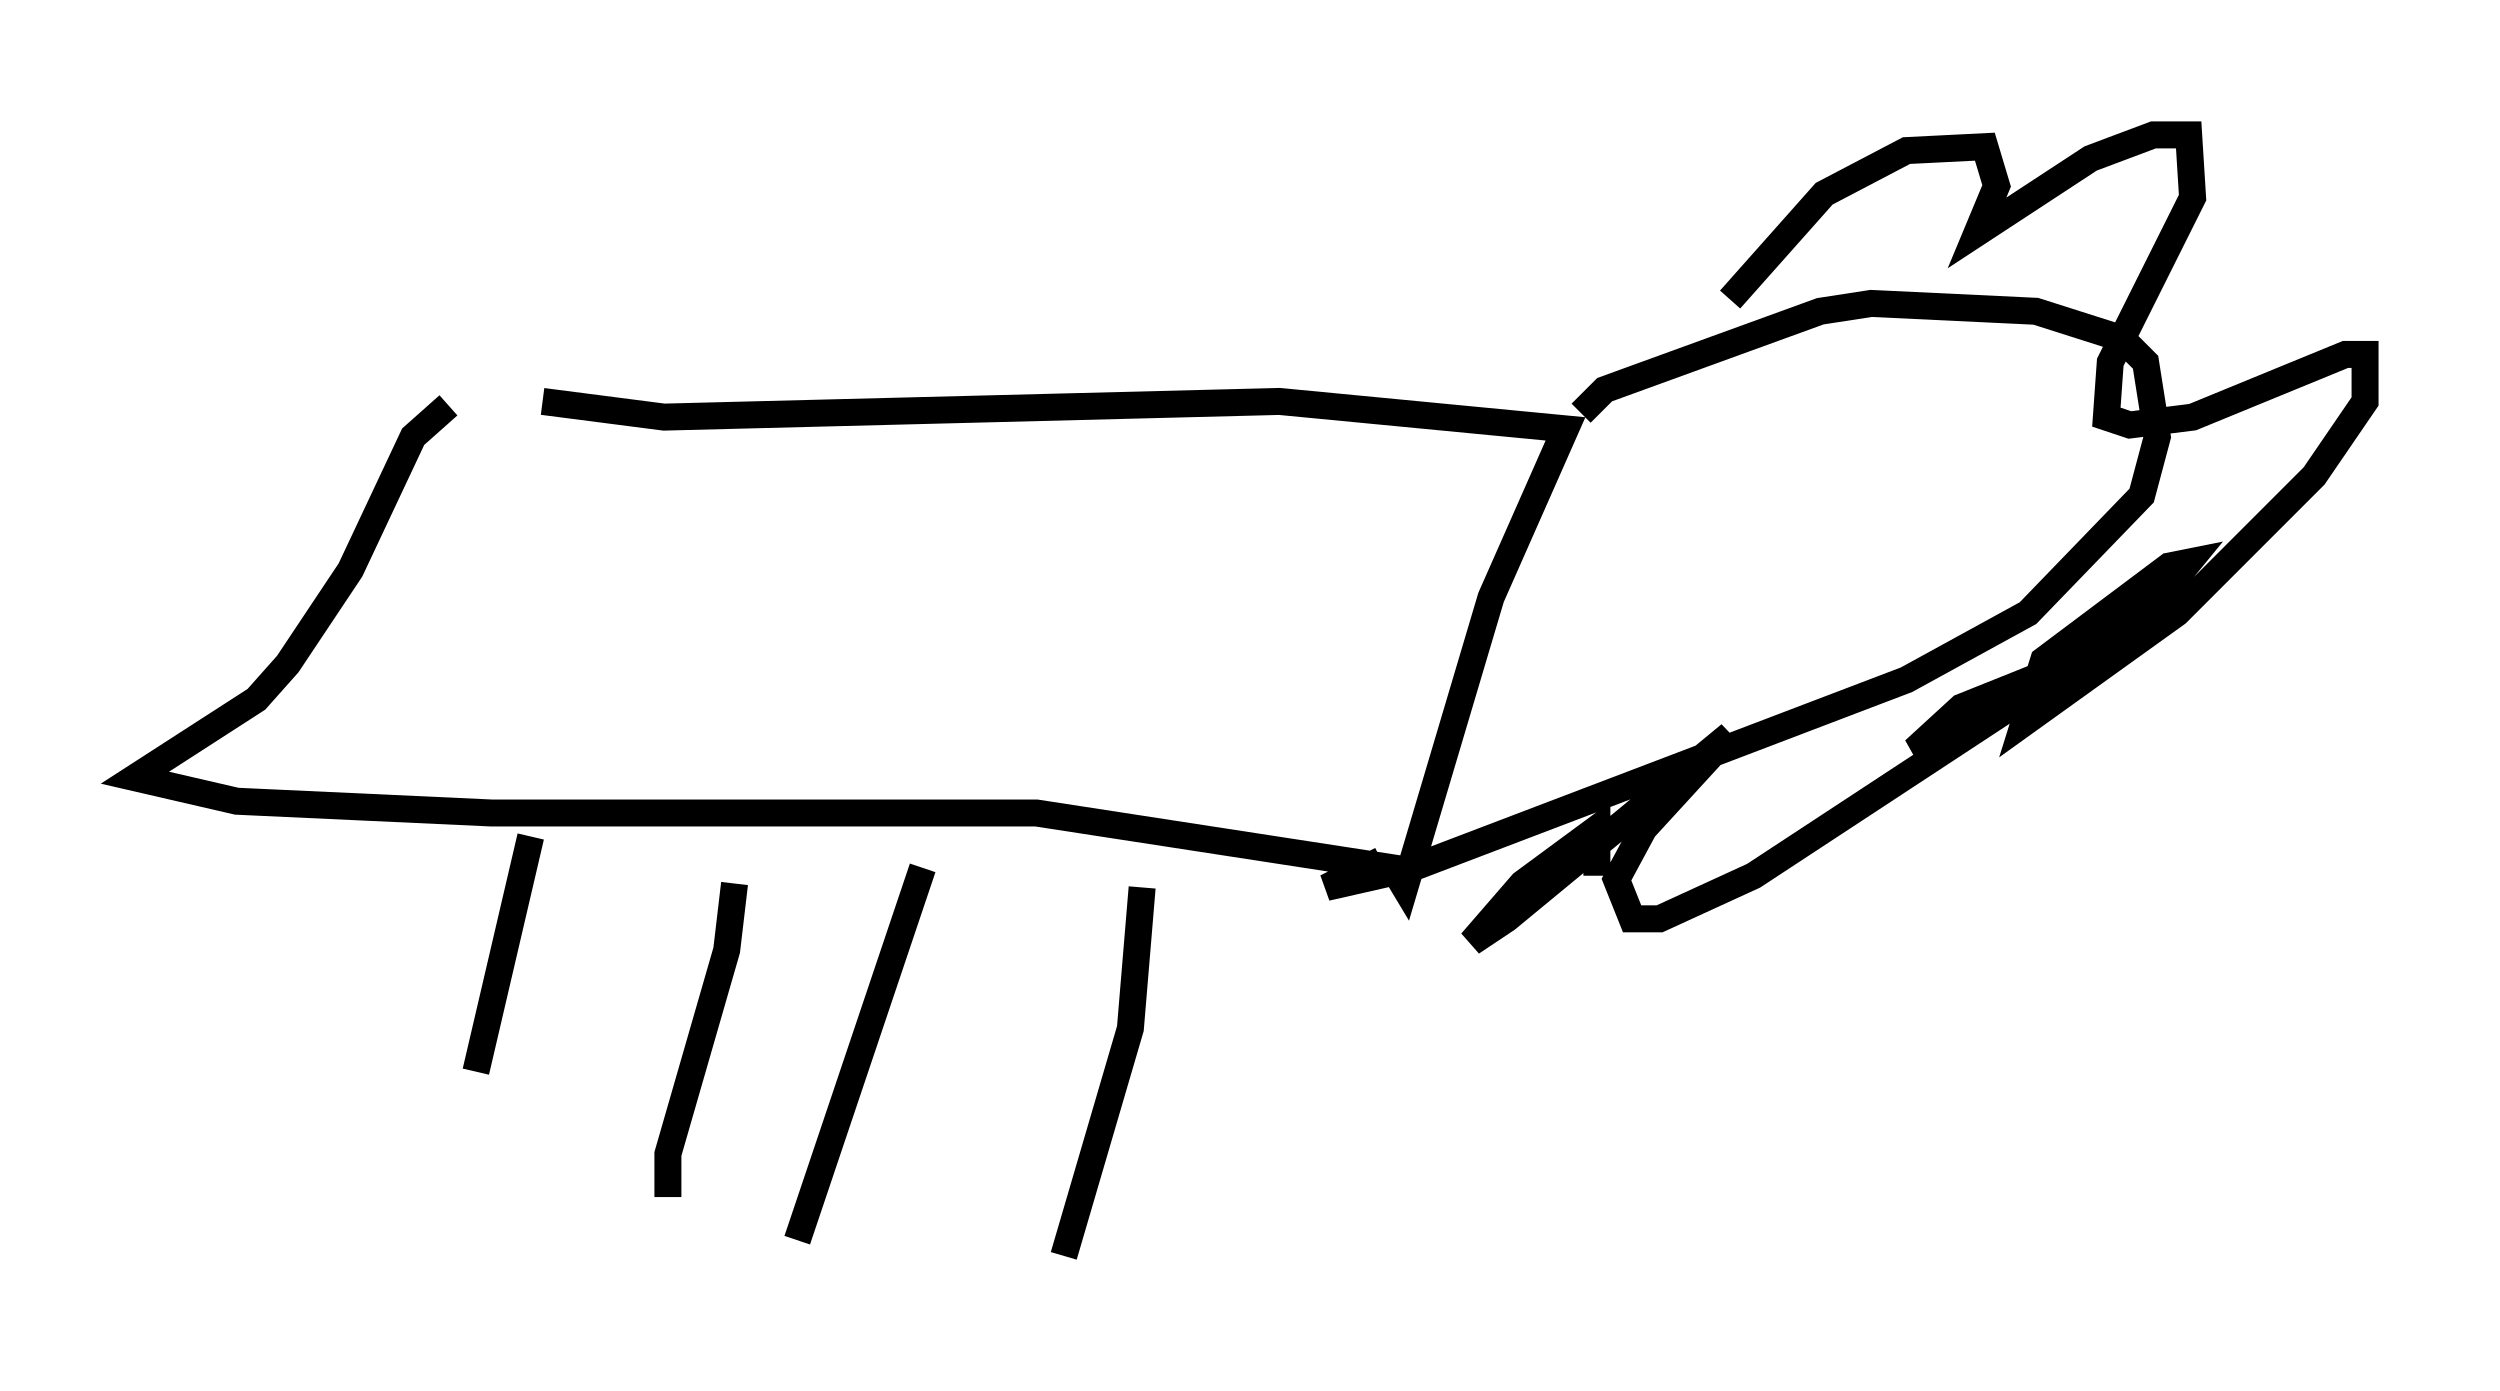 <?xml version="1.0" encoding="utf-8" ?>
<svg baseProfile="full" height="51.542" version="1.1" width="92.648" xmlns="http://www.w3.org/2000/svg" xmlns:ev="http://www.w3.org/2001/xml-events" xmlns:xlink="http://www.w3.org/1999/xlink"><defs /><rect fill="white" height="51.542" width="92.648" x="0" y="0" /><path d="M18.654, 14.296 m1.453, 0.581 l4.503, 0.581 22.804, -0.581 l10.603, 1.017 -2.76, 6.246 l-3.196, 10.749 -0.436, -0.726 l-13.218, -2.034 -20.19, 0.0 l-9.441, -0.436 -3.777, -0.872 l4.503, -2.905 1.162, -1.307 l2.324, -3.486 2.324, -4.939 l1.307, -1.162 m3.05, 15.978 l-2.034, 8.715 m9.587, -6.972 l-0.291, 2.469 -2.179, 7.553 l0.0, 1.598 m9.441, -12.201 l-4.648, 13.799 m12.782, -13.073 l-0.436, 5.229 -2.469, 8.425 m19.173, -31.229 l0.872, -0.872 7.989, -2.905 l1.888, -0.291 6.101, 0.291 l3.196, 1.017 0.872, 0.872 l0.436, 2.76 -0.581, 2.179 l-4.212, 4.358 -4.503, 2.469 l-18.302, 6.972 -3.196, 0.726 l2.034, -1.017 m12.927, -20.771 l3.486, -3.922 3.05, -1.598 l2.905, -0.145 0.436, 1.453 l-0.726, 1.743 4.212, -2.76 l2.324, -0.872 1.307, 0.0 l0.145, 2.324 -3.05, 6.101 l-0.145, 2.034 0.872, 0.291 l2.324, -0.291 5.665, -2.324 l0.726, 0.0 0.0, 1.743 l-1.888, 2.76 -5.084, 5.084 l-5.665, 4.067 0.726, -2.324 l4.648, -3.486 0.726, -0.145 l-1.307, 1.598 -1.888, 1.453 l-5.955, 3.631 -1.017, 0.291 l1.743, -1.598 2.179, -0.872 l-0.145, 0.726 -9.732, 6.391 l-3.486, 1.598 -1.017, 0.0 l-0.581, -1.453 1.017, -1.888 l3.196, -3.486 -8.279, 6.827 l-1.307, 0.872 1.888, -2.179 l2.76, -2.034 0.0, 1.743 " fill="none" stroke="black" stroke-width="1" /></svg>